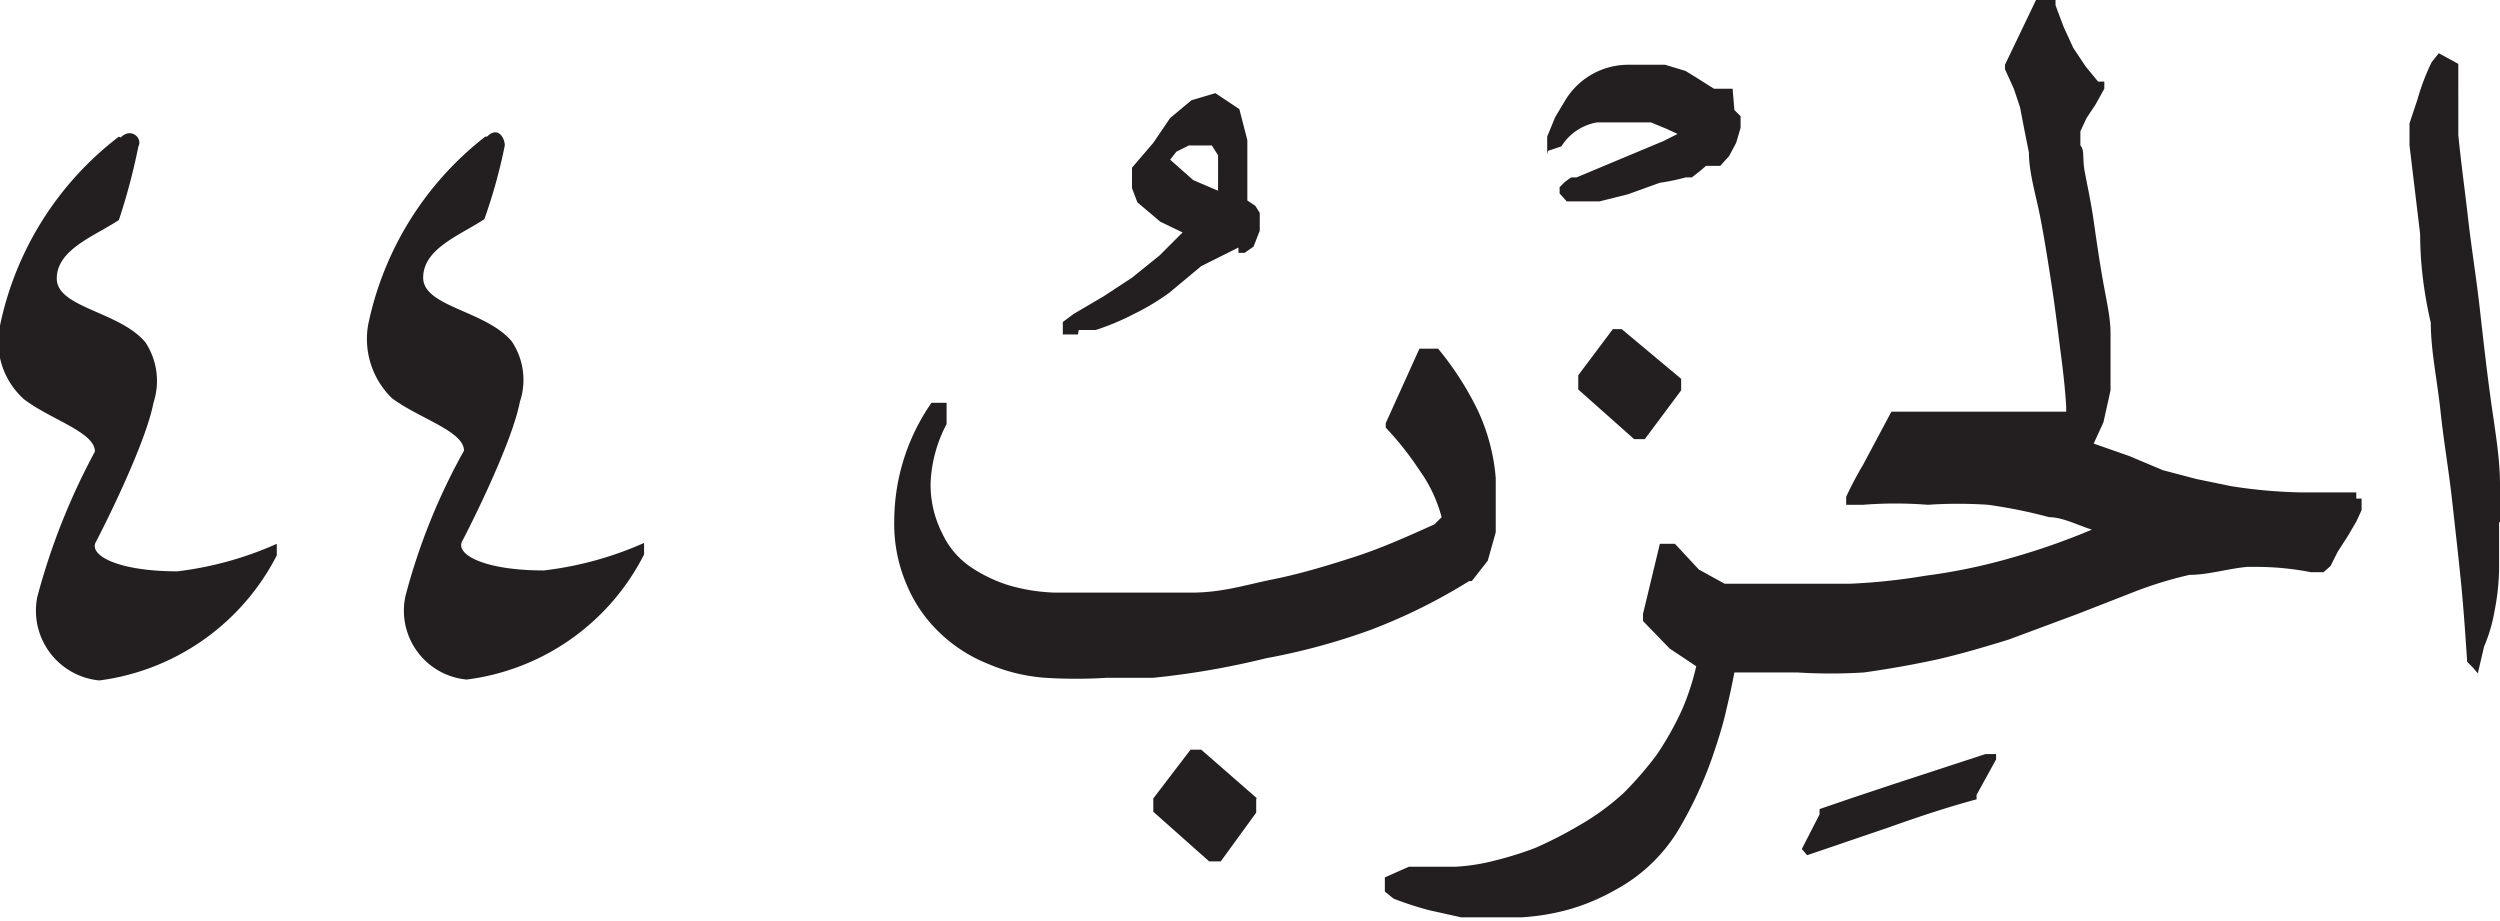 <svg xmlns="http://www.w3.org/2000/svg" xmlns:xlink="http://www.w3.org/1999/xlink" width="28.18" height="10.38" viewBox="0 0 28.18 10.38"><defs><style>.cls-1{fill:none;}.cls-2{clip-path:url(#clip-path);}.cls-3,.cls-4{fill:#231f20;}.cls-3{fill-rule:evenodd;}</style><clipPath id="clip-path" transform="translate(0)"><rect class="cls-1" y="1.49" width="7.32" height="6.18"/></clipPath></defs><g id="Layer_2" data-name="Layer 2"><g id="Layer_1-2" data-name="Layer 1"><g id="g612"><g class="cls-2"><g id="g610"><g id="g608"><path id="path606" class="cls-3" d="M5.47,1.54A3.61,3.61,0,0,0,4.15,3.66a.93.93,0,0,0,.27.83c.31.23.81.37.81.59a7,7,0,0,0-.66,1.64.78.78,0,0,0,.69.94,2.61,2.61,0,0,0,2-1.41c0-.06,0-.16,0-.13a3.88,3.88,0,0,1-1.13.31c-.67,0-1-.18-.92-.33s.56-1.1.65-1.57a.78.78,0,0,0-.09-.68c-.29-.35-1-.39-1-.72s.42-.48.69-.66a6,6,0,0,0,.23-.83c0-.09-.08-.22-.2-.1m-4.15,0A3.6,3.6,0,0,0,0,3.67a.87.87,0,0,0,.27.83c.3.23.8.37.8.59A7.49,7.49,0,0,0,.42,6.73a.79.79,0,0,0,.7.94,2.63,2.63,0,0,0,2-1.41c0-.06,0-.16,0-.13A3.88,3.88,0,0,1,2,6.44c-.67,0-1-.18-.92-.33s.56-1.1.65-1.57a.79.79,0,0,0-.09-.68c-.29-.35-1-.39-1-.72s.43-.48.7-.66a7,7,0,0,0,.22-.83c.05-.09-.08-.22-.2-.1" transform="translate(0)"/></g></g></g></g><g id="g86"><g id="g100"><g id="g98"><g id="g96"><path id="path94" class="cls-4" d="M18.28,3.71l-.1,0h0l0,0-.39.52v.16l.63.56h.12l.41-.55V4.27ZM14.17,9l-.63-.55h-.12L13,9v.15l.63.56h.13l.4-.55,0,0V9ZM17.45,1.7l.15-.05h0A.59.59,0,0,1,18,1.38l.24,0h.19l.18,0,.17.07.13.06h0l-.16.08L17.77,2l-.06,0h0l-.07.05h0l-.06.06h0l0,.07v0l.08.09v0h.16l.21,0,.32-.08.36-.13A2.32,2.32,0,0,0,19,2h0l.07,0h0l.09-.07.07-.06,0,0h.08l.08,0h0l.1-.11h0l.08-.15.05-.17h0l0-.13v0l-.07-.07h0L19.53,1h0L19.4,1l-.08,0L19.13.88,19,.8,18.77.73h0l-.22,0h0l-.19,0a.83.83,0,0,0-.71.39h0l-.12.2h0l-.09.22h0v.2Zm-4,.33.28.12h0V1.89l0-.14-.07-.11-.11,0-.15,0-.14.07-.07.09ZM12.15,3.77l-.17,0,0-.06,0-.08h0l.12-.09h0l.34-.2.32-.21.31-.25.26-.26-.25-.12-.26-.22h0l-.06-.16h0V1.89h0L13,1.61l.19-.28.24-.2.27-.08h0l.27.18.09.35h0V2l0,.26v0l.09.06h0l.05.08h0v.2h0l-.07.18h0l-.1.07,0,0-.07,0h0l0-.06,0,0L13.54,3l-.36.3a2.65,2.65,0,0,1-.4.24,2.77,2.77,0,0,1-.43.18h0l-.19,0ZM22.38,8.5h0l-.52.17-.52.17L20.86,9l-.35.12h0l0,0h0l0,.06-.2.39,0,0,.06.07,0,0h0l.91-.31c.31-.11.63-.22,1-.32h0l0,0h0l0-.05h0l.22-.4h0v0l0-.06Zm5.8-2.62q0-.24,0-.42c0-.31-.06-.63-.11-1s-.08-.65-.12-1-.09-.65-.13-1-.08-.63-.11-.94h0l0-.37V.88h0v0l0-.16L27.49.6h0l-.08.1h0a2.49,2.49,0,0,0-.16.42l-.09.27,0,.25v0h0l.12,1q0,.48.12,1c0,.31.07.63.11,1s.09.64.13,1,.07.62.1.92.05.6.07.9v0l.06.06.06.07L28,7.29h0a1.83,1.83,0,0,0,.12-.41,2.63,2.63,0,0,0,.05-.49v-.5Zm-1.62-.33h0l-.64,0a5.64,5.64,0,0,1-.77-.07l-.39-.08-.38-.1L24,5.14,23.6,5l.11-.24.08-.36,0-.29V4.07l0-.31h0c0-.19-.05-.39-.09-.62s-.07-.44-.1-.65-.07-.39-.1-.55,0-.25-.05-.3V1.48l.07-.15.1-.15h0L23.72,1l0-.08-.07,0L23.51.75,23.37.54,23.26.3,23.17.06l0-.06h-.22L22.6.73l0,.05L22.7,1l.07.21.05.26.05.25c0,.23.08.48.13.74s.09.52.13.78.07.52.1.75.05.42.06.59l0,.06-.15,0-.33,0-.38,0-.39,0-.34,0-.26,0h0l-.12,0h0v0L21,5.24a3.94,3.94,0,0,0-.19.36v0l0,.09,0,0H21a4.64,4.64,0,0,1,.73,0,5.07,5.07,0,0,1,.68,0,5.63,5.63,0,0,1,.69.14c.15,0,.32.09.48.14a7.8,7.8,0,0,1-.88.31,6.54,6.54,0,0,1-1,.21,6.84,6.84,0,0,1-.85.09h-.94l-.17,0-.15,0-.15,0-.29-.16-.27-.29,0,0-.11,0h-.06l-.19.79V7l0,0,.3.31.3.2a2.81,2.81,0,0,1-.16.49,3.53,3.53,0,0,1-.28.5,3.86,3.86,0,0,1-.38.44,2.78,2.78,0,0,1-.51.37,4.57,4.57,0,0,1-.49.25,3.88,3.88,0,0,1-.45.14,2.22,2.22,0,0,1-.45.07h-.52l-.27.12v.16l.1.08h0a3.7,3.7,0,0,0,.4.13l.36.08.34,0h.34a2.54,2.54,0,0,0,.54-.09,2.39,2.39,0,0,0,.52-.22,1.86,1.86,0,0,0,.7-.66,4.56,4.56,0,0,0,.4-.86h0c.05-.15.1-.3.14-.47s.07-.3.1-.46l.25,0h.46a6.06,6.06,0,0,0,.75,0q.43-.06.84-.15c.26-.06.53-.14.79-.22l.78-.29.64-.25a4.44,4.44,0,0,1,.62-.19c.21,0,.43-.07.65-.09h.12a3.21,3.21,0,0,1,.6.06h.14l.08-.07h0l.08-.16.11-.17.1-.17h0l.06-.13h0V5.62l-.06,0Zm-10,1a6.35,6.35,0,0,1-1.11.55,7.3,7.3,0,0,1-1.18.32A9.09,9.09,0,0,1,13,7.64l-.52,0a5.58,5.58,0,0,1-.7,0,2,2,0,0,1-.65-.16,1.68,1.68,0,0,1-.54-.35,1.58,1.58,0,0,1-.37-.54,1.73,1.73,0,0,1-.14-.73,2.34,2.34,0,0,1,.42-1.32l0,0h0l.17,0,0,.08,0,.16v0a1.55,1.55,0,0,0-.18.66v0a1.2,1.2,0,0,0,.13.57.93.93,0,0,0,.32.38,1.63,1.63,0,0,0,.44.21,2.09,2.09,0,0,0,.51.08h.54c.33,0,.65,0,1,0s.62-.09.92-.15.6-.15.91-.25.6-.23.91-.37l.08-.08h0a1.62,1.62,0,0,0-.25-.53,3.48,3.48,0,0,0-.38-.48l0,0,0-.05L16,3.93h.21l0,0a3.44,3.44,0,0,1,.44.68,2.21,2.21,0,0,1,.21.78h0v.27l0,.34-.09.32-.18.23Z" transform="translate(0)"/></g></g></g></g></g></g></svg>